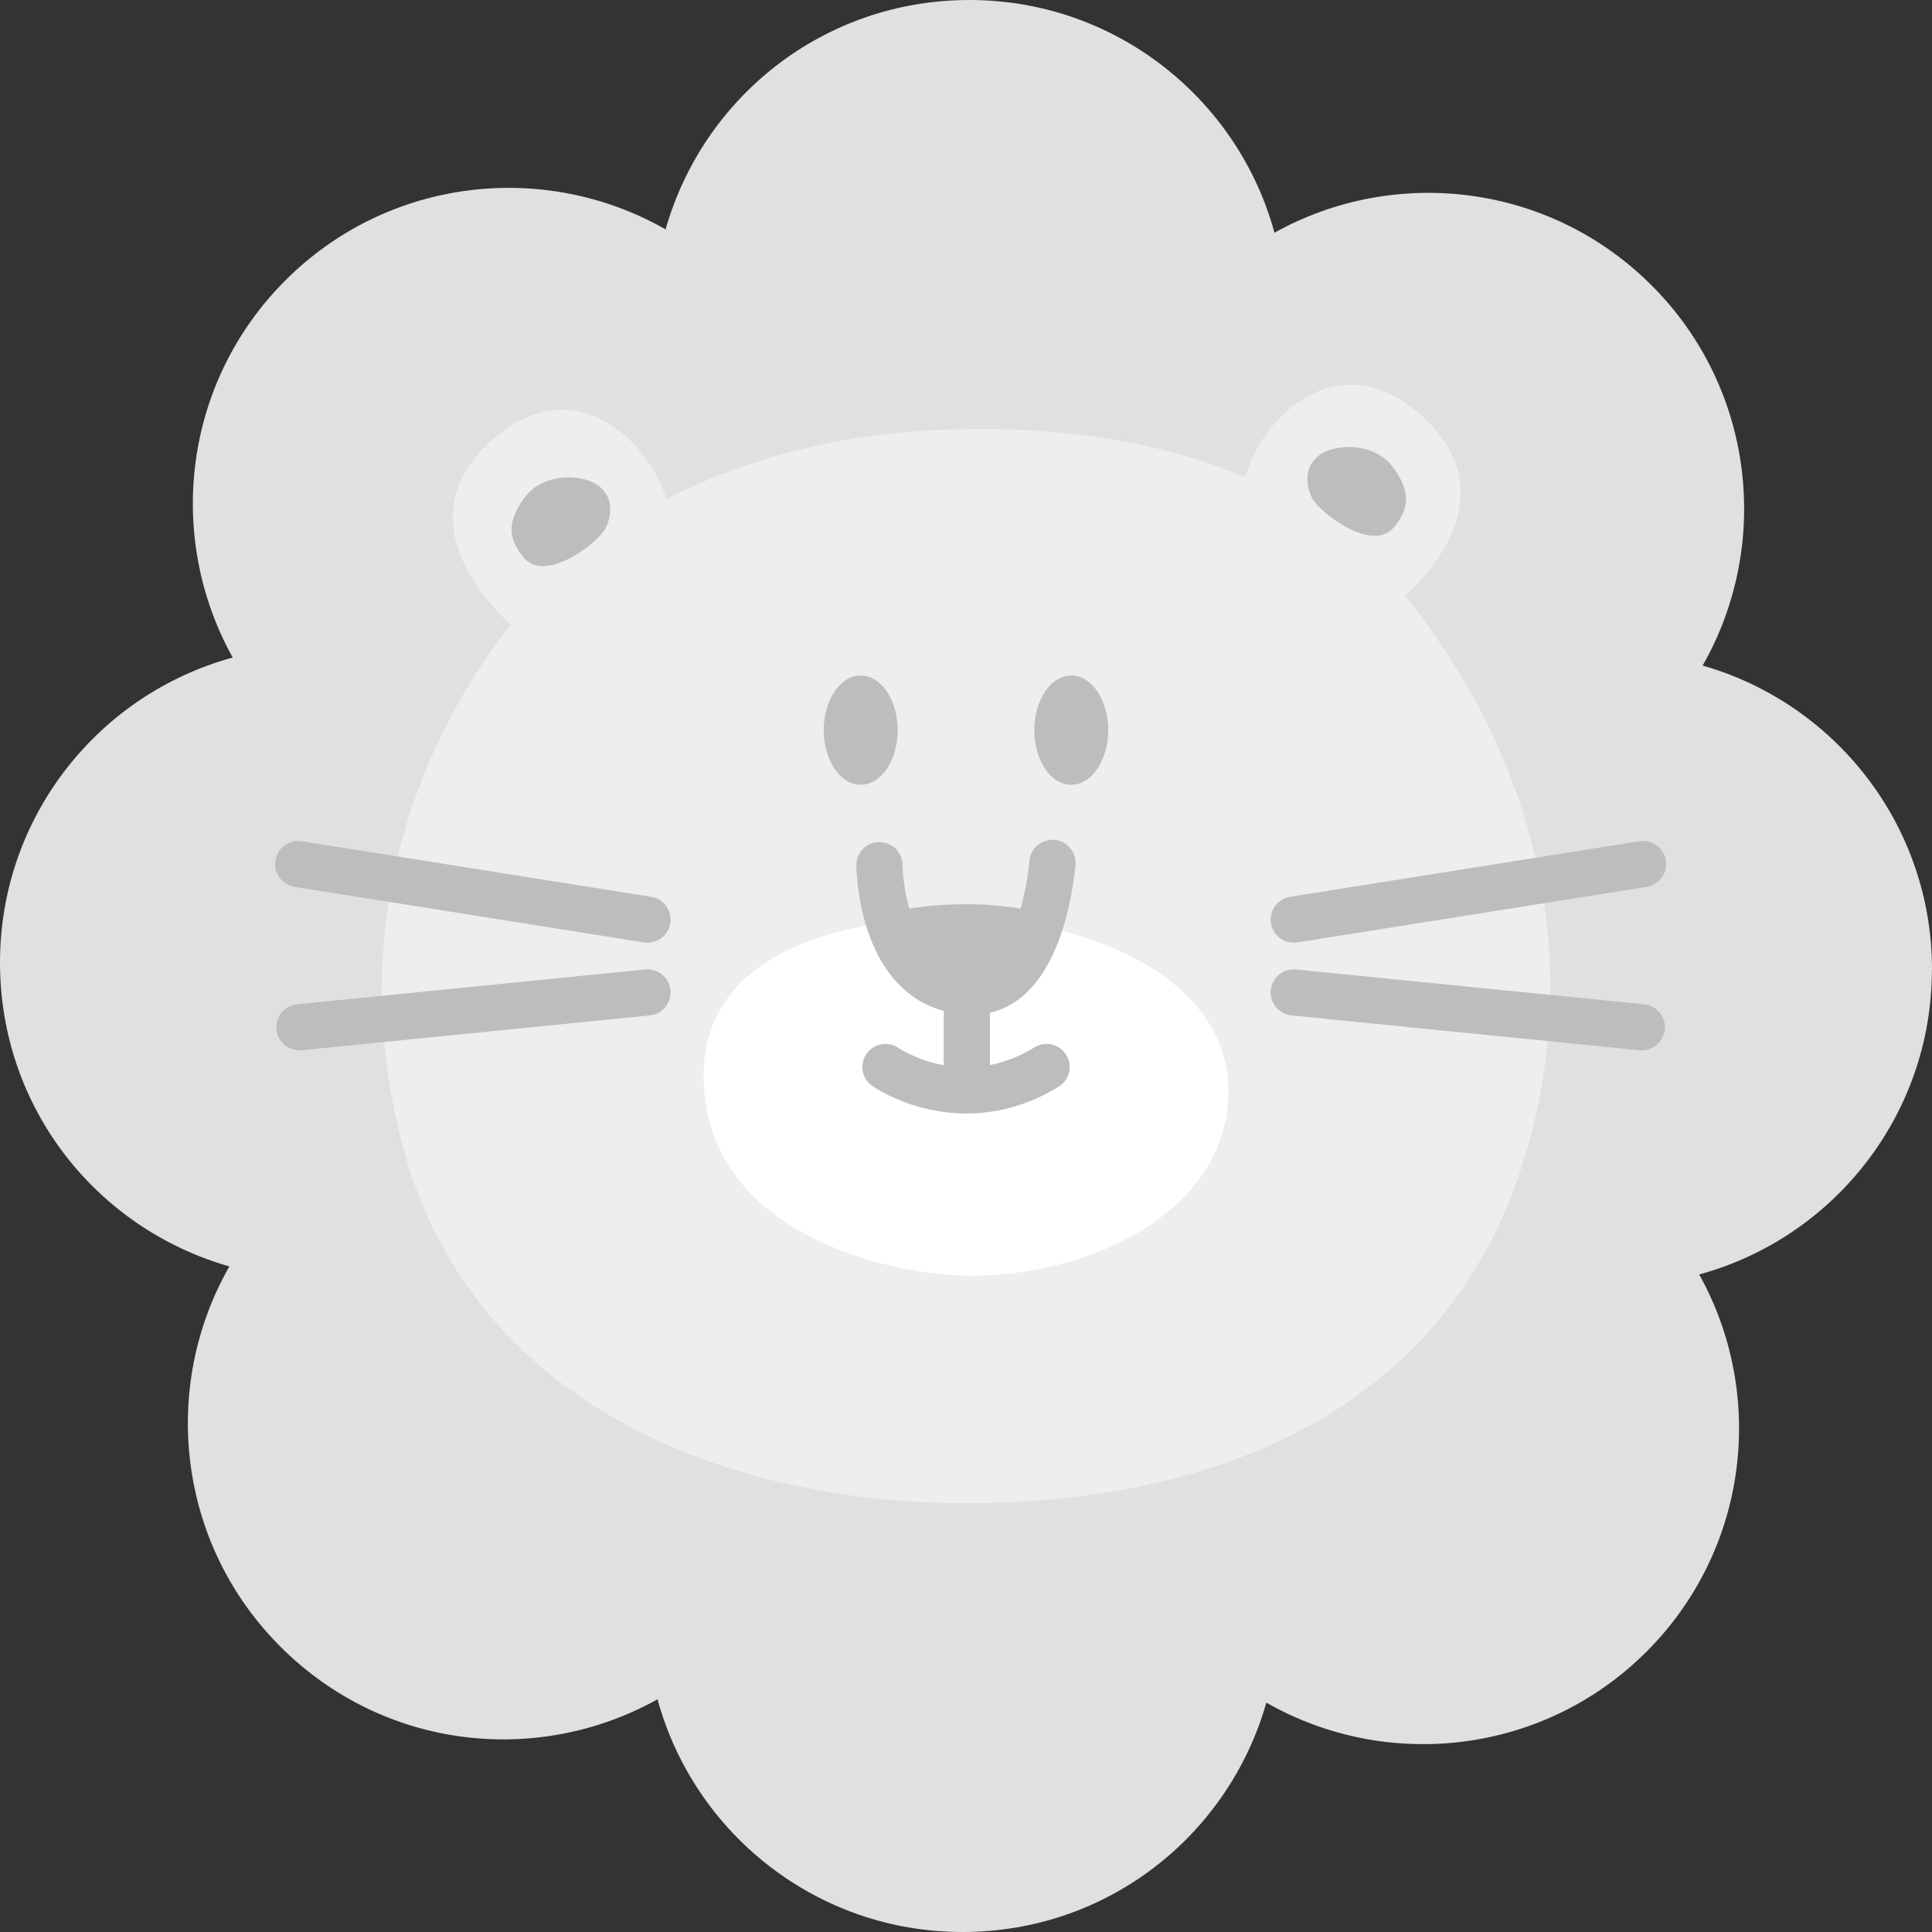 <svg width="80" height="80" viewBox="0 0 80 80" fill="none" xmlns="http://www.w3.org/2000/svg">
<rect x="0" y="0" width="80" height="80" fill="#333333" stroke="none"/>
<g clip-path="url(#clip0_394_10696)">
<path d="M80 40.145C80 34.16 75.982 29.121 70.502 27.56C73.357 22.562 72.657 16.083 68.39 11.817C64.158 7.584 57.756 6.861 52.773 9.636C51.258 4.083 46.18 0 40.145 0C34.111 0 29.121 4.018 27.56 9.498C22.562 6.643 16.083 7.343 11.817 11.61C7.584 15.842 6.861 22.244 9.636 27.227C4.083 28.742 0 33.82 0 39.855C0 45.889 4.018 50.879 9.498 52.44C6.643 57.438 7.343 63.917 11.61 68.183C15.877 72.45 22.244 73.139 27.227 70.365C28.742 75.917 33.82 80 39.851 80C45.882 80 50.875 75.982 52.437 70.502C57.434 73.357 63.913 72.657 68.18 68.39C72.412 64.158 73.135 57.756 70.361 52.773C75.913 51.258 79.996 46.18 79.996 40.149L80 40.145Z" fill="#E0E0E0"/>
<path d="M58.183 24.671C59.262 23.687 62.461 20.266 58.707 17.079C55.328 14.209 52.221 17.32 51.563 19.761C48.617 18.517 44.526 17.568 38.996 17.798C34.094 18.001 30.333 19.256 27.597 20.668C26.862 18.25 23.808 15.303 20.491 18.119C16.725 21.319 20.073 24.885 21.153 25.868C19.159 28.34 13.591 36.537 16.775 47.807C19.691 58.131 30.061 62.245 39.972 62.245C46.611 62.245 53.316 60.657 57.988 56.329C60.292 54.197 62.102 51.4 63.169 47.803C64.922 41.902 64.187 36.778 62.794 32.844C61.229 28.417 58.826 25.497 58.187 24.674L58.183 24.671Z" fill="#EEEEEE"/>
<path d="M38.508 38.072C38.508 38.072 29.136 37.999 29.136 44.535C29.136 51.071 36.82 52.827 40.23 52.827C42.755 52.827 45.476 52.127 47.531 50.784C49.586 49.441 50.982 47.458 50.856 44.891C50.603 39.755 43.245 37.601 38.508 38.068V38.072Z" fill="white"/>
<path d="M36.416 35.825C36.416 35.825 36.443 41.06 40.281 41.06C43.193 41.06 43.579 35.73 43.579 35.73" stroke="#BDBDBD" stroke-width="1.913" stroke-linecap="round" stroke-linejoin="round"/>
<path d="M36.916 37.758C36.916 37.758 39.913 37.042 42.89 37.758C42.89 37.758 42.515 40.903 40.372 40.72C38.233 40.536 36.913 37.758 36.913 37.758H36.916Z" fill="#BDBDBD"/>
<path d="M40.033 40.364V44.297" stroke="#BDBDBD" stroke-width="1.913" stroke-linecap="round" stroke-linejoin="round"/>
<path d="M36.666 44.183C36.666 44.183 39.773 46.364 43.336 44.183" stroke="#BDBDBD" stroke-width="1.913" stroke-linecap="round" stroke-linejoin="round"/>
<path d="M35.64 32.496C36.485 32.496 37.171 31.483 37.171 30.234C37.171 28.985 36.485 27.973 35.64 27.973C34.795 27.973 34.109 28.985 34.109 30.234C34.109 31.483 34.795 32.496 35.64 32.496Z" fill="#BDBDBD"/>
<path d="M45.889 30.234C45.889 31.482 45.205 32.496 44.359 32.496C43.513 32.496 42.828 31.485 42.828 30.234C42.828 28.983 43.513 27.973 44.359 27.973C45.205 27.973 45.889 28.983 45.889 30.234Z" fill="#BDBDBD"/>
<path d="M23.779 19.776C23.779 19.776 22.439 19.593 21.689 20.649C21.042 21.56 20.985 22.256 21.693 23.098C22.585 24.162 24.743 22.486 25.06 21.9C25.451 21.181 25.42 19.933 23.779 19.776Z" fill="#BDBDBD"/>
<path d="M55.624 18.521C55.624 18.521 56.964 18.337 57.714 19.393C58.36 20.304 58.418 21.001 57.71 21.843C56.818 22.906 54.66 21.23 54.342 20.645C53.952 19.925 53.983 18.678 55.624 18.521Z" fill="#BDBDBD"/>
<path d="M26.811 38.079L12.35 35.779" stroke="#BDBDBD" stroke-width="1.913" stroke-linecap="round" stroke-linejoin="round"/>
<path d="M26.811 41.094L12.4 42.537" stroke="#BDBDBD" stroke-width="1.913" stroke-linecap="round" stroke-linejoin="round"/>
<path d="M53.572 38.079L68.033 35.779" stroke="#BDBDBD" stroke-width="1.913" stroke-linecap="round" stroke-linejoin="round"/>
<path d="M53.572 41.095L67.983 42.537" stroke="#BDBDBD" stroke-width="1.913" stroke-linecap="round" stroke-linejoin="round"/>
</g>
<defs>
<clipPath id="clip0_394_10696">
<rect width="80" height="80" fill="white"/>
</clipPath>
</defs>
</svg>
